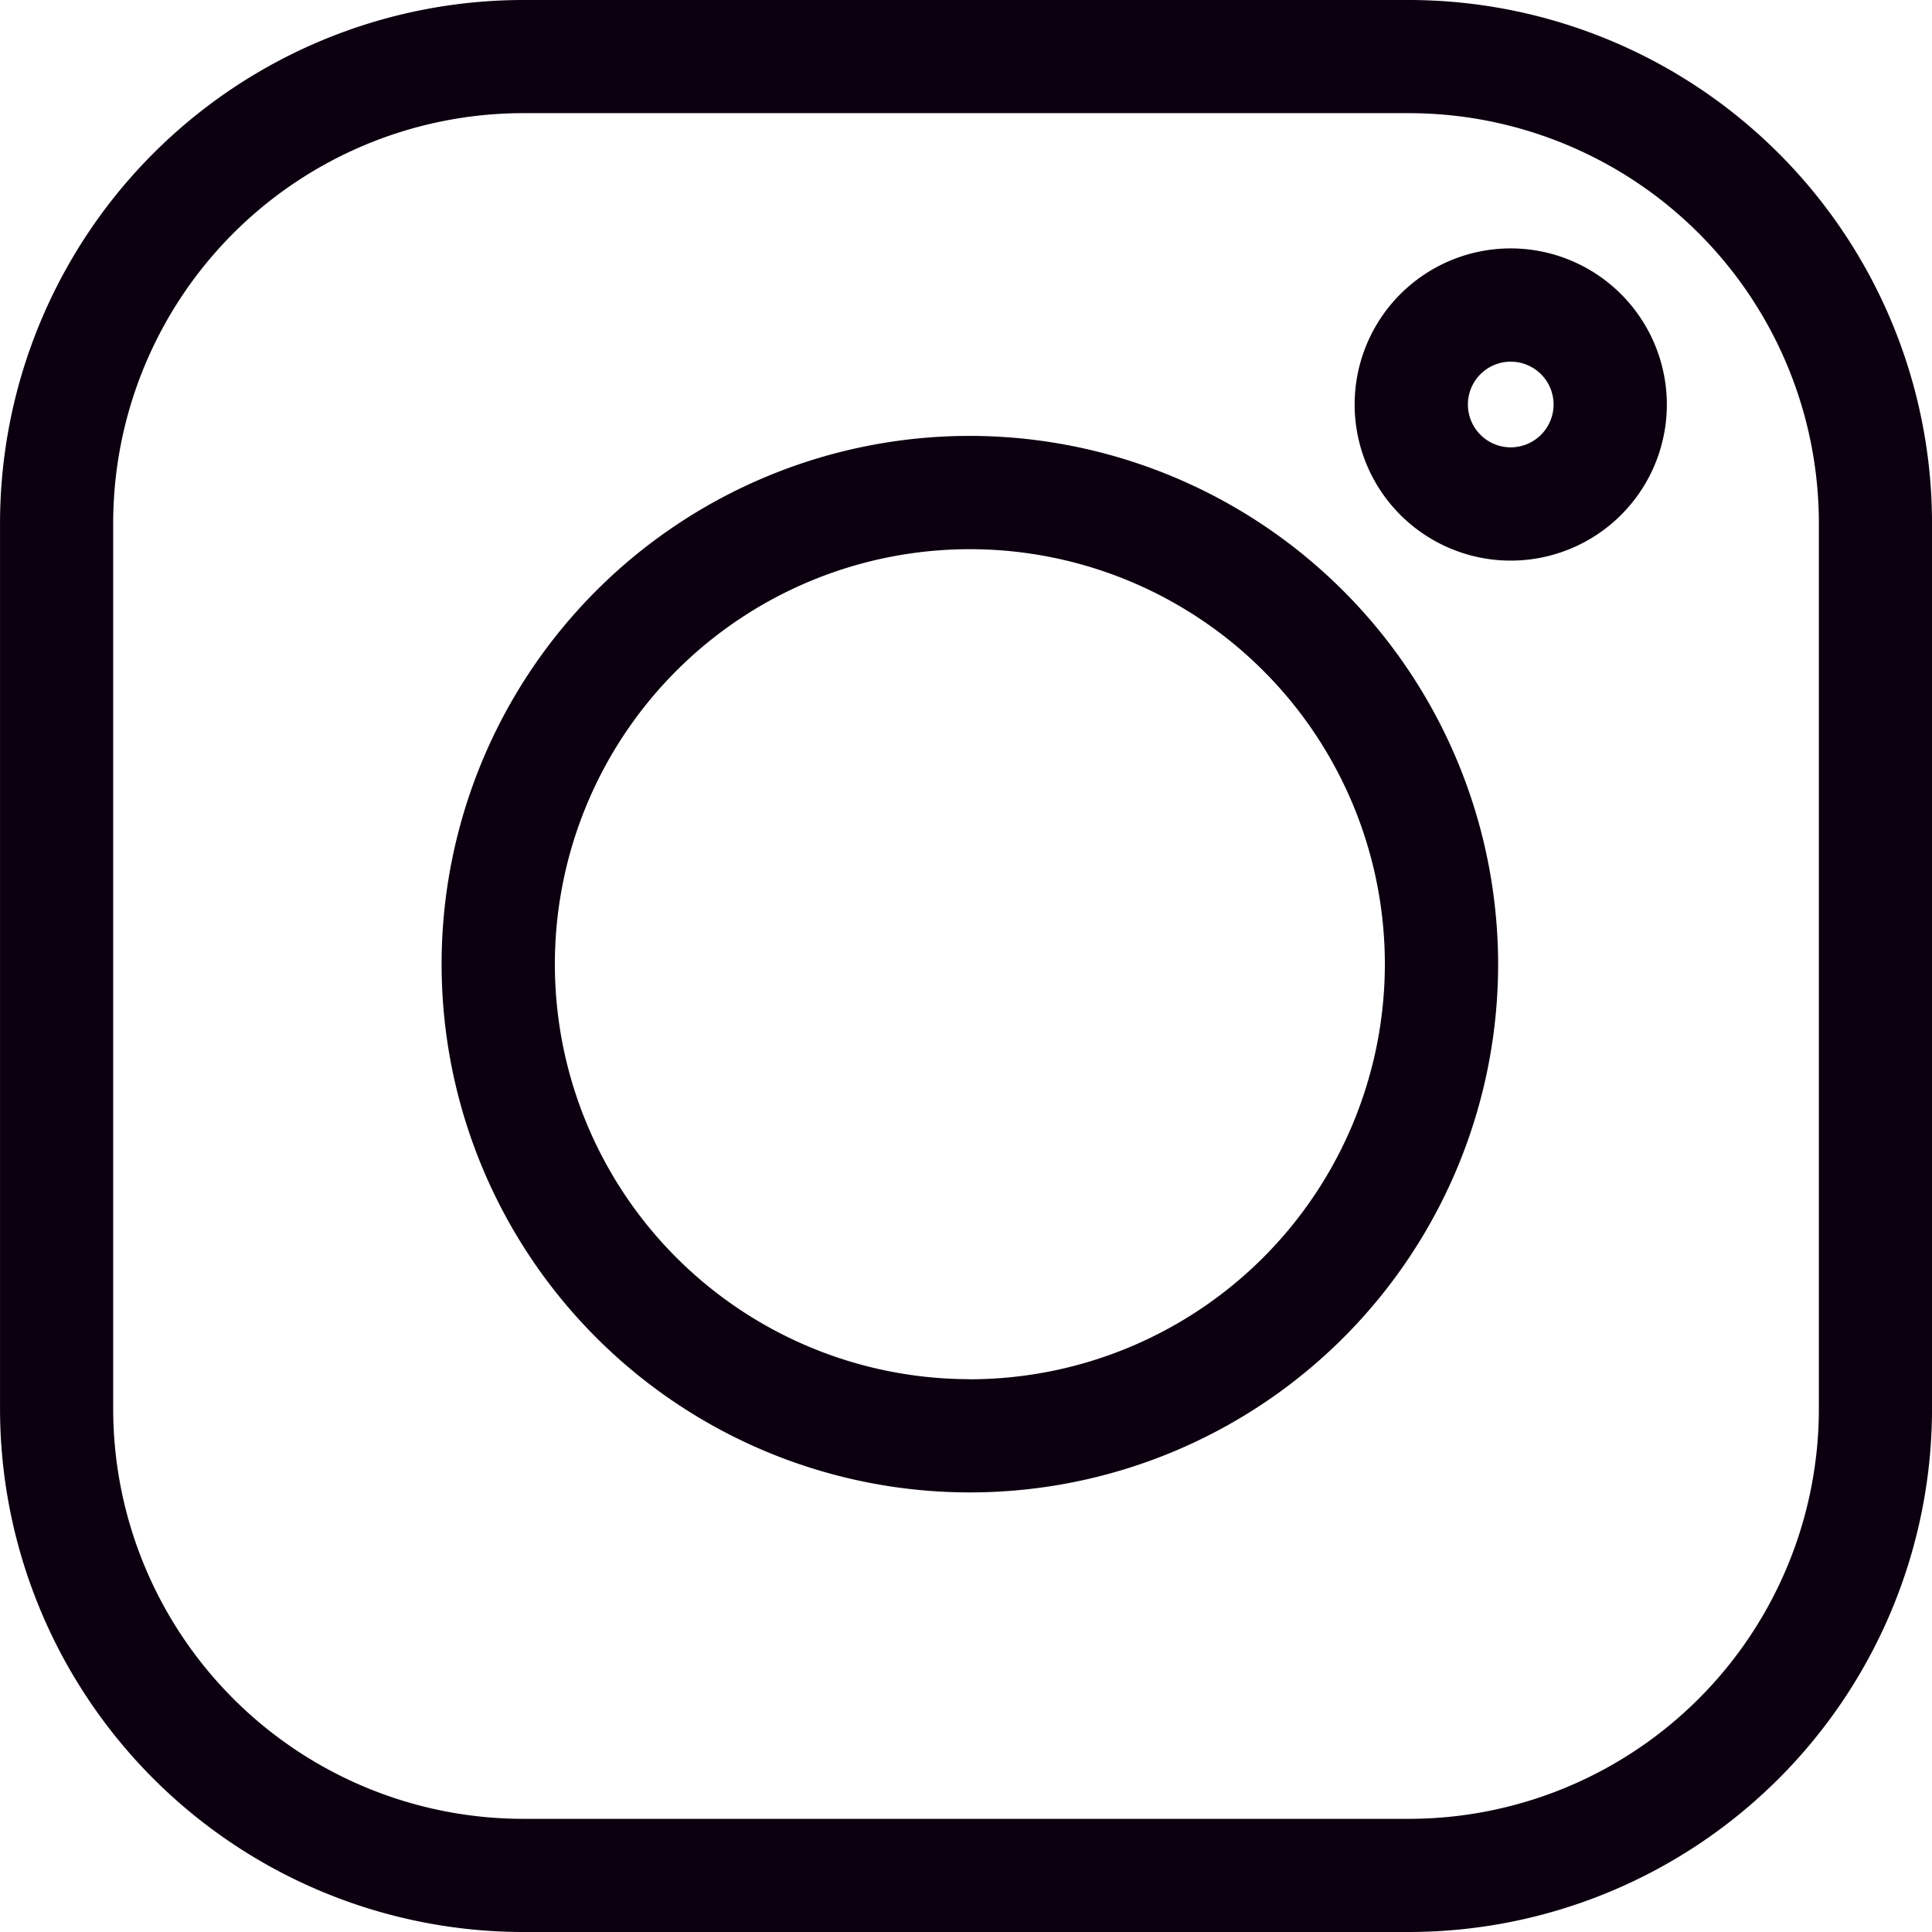 <svg xmlns="http://www.w3.org/2000/svg" width="70" height="70" viewBox="0 0 70 70"><path d="M51.051,0h-32.1A18.97,18.97,0,0,0,0,18.948v32.1A18.97,18.97,0,0,0,18.947,70h32.1A18.969,18.969,0,0,0,70,51.052v-32.1A18.97,18.97,0,0,0,51.051,0ZM65.9,51.052A14.861,14.861,0,0,1,51.051,65.9h-32.1A14.861,14.861,0,0,1,4.1,51.052v-32.1A14.861,14.861,0,0,1,18.947,4.1h32.1A14.861,14.861,0,0,1,65.9,18.948Zm0,0" transform="translate(0.001 0)" fill="#0c0010"/><path d="M135.144,116a19.14,19.14,0,1,0,19.14,19.14A19.162,19.162,0,0,0,135.144,116Zm0,34.177a15.036,15.036,0,1,1,15.036-15.036A15.053,15.053,0,0,1,135.144,150.181Zm0,0" transform="translate(-100.004 -100.207)" fill="#0c0010"/><path d="M363.632,66.285a5.656,5.656,0,1,0,5.656,5.656A5.662,5.662,0,0,0,363.632,66.285Zm0,7.208a1.552,1.552,0,1,1,1.552-1.552A1.554,1.554,0,0,1,363.632,73.493Zm0,0" transform="translate(-308.895 -57.285)" fill="#0c0010"/></svg>